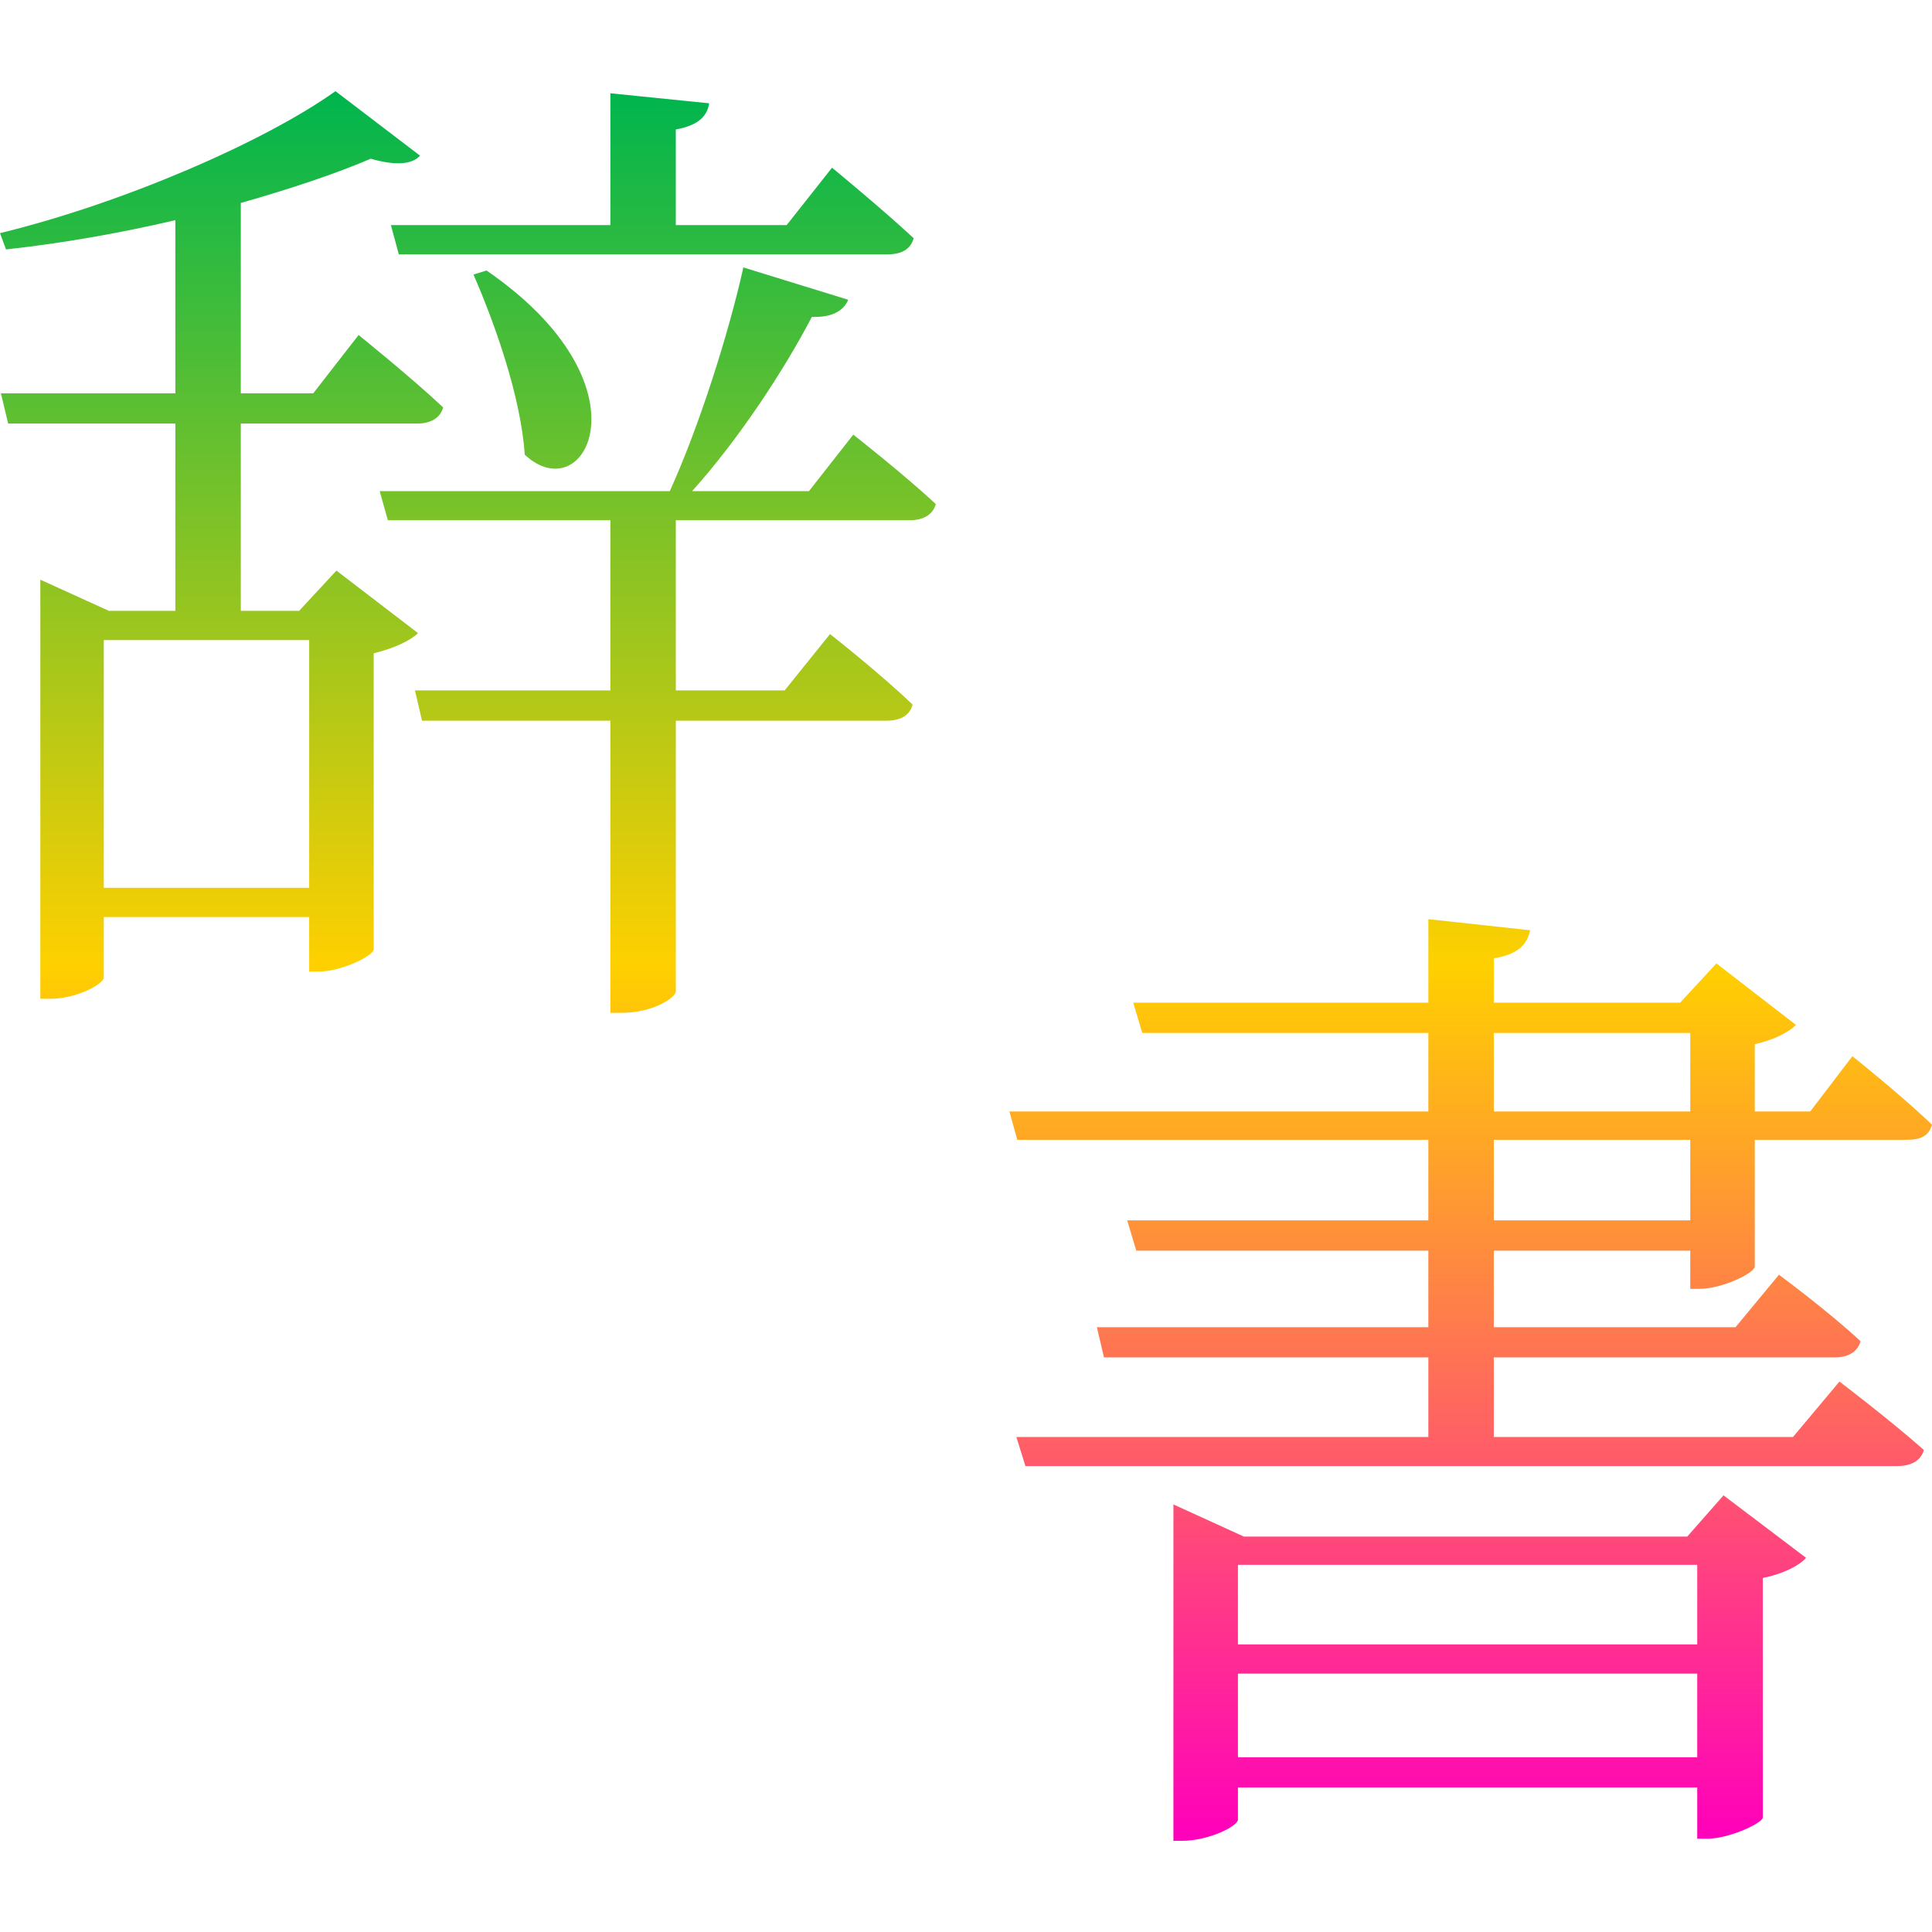 <svg xmlns="http://www.w3.org/2000/svg" xmlns:xlink="http://www.w3.org/1999/xlink" width="64" height="64" viewBox="0 0 64 64" version="1.1"><defs><linearGradient id="linear0" x1="0%" x2="0%" y1="0%" y2="100%"><stop offset="0%" style="stop-color:#00b54e; stop-opacity:1"/><stop offset="50%" style="stop-color:#ffd000; stop-opacity:1"/><stop offset="100%" style="stop-color:#ff00bb; stop-opacity:1"/></linearGradient></defs><g id="surface1"><path style=" stroke:none;fill-rule:evenodd;fill:url(#linear0);" d="M 12.949 7.457 L 13.211 8.426 L 29.395 8.426 C 29.863 8.426 30.164 8.262 30.266 7.891 C 29.23 6.926 27.562 5.555 27.562 5.555 L 26.059 7.457 L 22.387 7.457 L 22.387 4.289 C 23.125 4.156 23.426 3.855 23.492 3.422 L 20.219 3.09 L 20.219 7.457 Z M 15.684 9.094 C 16.383 10.695 17.254 13.133 17.383 15.062 C 19.387 16.938 21.656 12.766 16.117 8.961 Z M 3.438 29.41 L 3.438 21.203 L 10.242 21.203 L 10.242 29.41 Z M 11.145 18.902 L 9.91 20.234 L 7.977 20.234 L 7.977 14.031 L 13.816 14.031 C 14.246 14.031 14.578 13.863 14.68 13.496 C 13.617 12.496 11.879 11.098 11.879 11.098 L 10.375 13.031 L 7.977 13.031 L 7.977 6.723 C 9.613 6.258 11.113 5.758 12.281 5.258 C 13.078 5.488 13.648 5.457 13.914 5.156 L 11.113 3.02 C 8.777 4.688 4.105 6.723 0 7.723 L 0.199 8.262 C 2.066 8.059 3.973 7.723 5.809 7.293 L 5.809 13.031 L 0.031 13.031 L 0.27 14.031 L 5.809 14.031 L 5.809 20.234 L 3.605 20.234 L 1.336 19.203 L 1.336 33.086 L 1.668 33.086 C 2.566 33.086 3.438 32.586 3.438 32.383 L 3.438 30.379 L 10.242 30.379 L 10.242 32.184 L 10.574 32.184 C 11.281 32.184 12.348 31.684 12.379 31.449 L 12.379 21.641 C 13.078 21.473 13.617 21.203 13.848 20.973 Z M 30.133 17.234 C 30.562 17.234 30.898 17.066 31 16.699 C 29.965 15.73 28.266 14.398 28.266 14.398 L 26.797 16.27 L 22.926 16.27 C 24.492 14.531 25.992 12.227 26.895 10.496 C 27.598 10.527 27.965 10.262 28.098 9.93 L 24.625 8.859 C 24.125 11.098 23.156 14.133 22.188 16.27 L 12.578 16.27 L 12.848 17.234 L 20.219 17.234 L 20.219 22.871 L 13.746 22.871 L 13.98 23.875 L 20.219 23.875 L 20.219 33.551 L 20.59 33.551 C 21.688 33.551 22.387 33.016 22.387 32.852 L 22.387 23.875 L 29.332 23.875 C 29.832 23.875 30.133 23.707 30.23 23.34 C 29.195 22.34 27.496 21.004 27.496 21.004 L 25.992 22.871 L 22.387 22.871 L 22.387 17.234 Z M 41.008 58.211 L 41.008 55.441 L 56.223 55.441 L 56.223 58.211 Z M 56.223 51.836 L 56.223 54.473 L 41.008 54.473 L 41.008 51.836 Z M 55.891 50.902 L 41.207 50.902 L 38.871 49.836 L 38.871 60.98 L 39.141 60.98 C 40.074 60.98 41.008 60.48 41.008 60.281 L 41.008 59.211 L 56.223 59.211 L 56.223 60.91 L 56.559 60.91 C 57.262 60.91 58.359 60.41 58.395 60.211 L 58.395 52.273 C 59.059 52.137 59.598 51.871 59.828 51.605 L 57.094 49.535 Z M 49.484 40.426 L 49.484 37.758 L 55.992 37.758 L 55.992 40.426 Z M 49.484 34.219 L 55.992 34.219 L 55.992 36.82 L 49.484 36.82 Z M 56.293 42.695 C 57.027 42.695 58.094 42.191 58.129 41.961 L 58.129 37.758 L 63.164 37.758 C 63.633 37.758 63.898 37.625 64 37.258 C 63.031 36.32 61.363 34.988 61.363 34.988 L 59.965 36.82 L 58.129 36.82 L 58.129 34.59 C 58.762 34.453 59.262 34.184 59.496 33.953 L 56.859 31.914 L 55.656 33.215 L 49.484 33.215 L 49.484 31.746 C 50.285 31.617 50.59 31.285 50.688 30.816 L 47.316 30.449 L 47.316 33.215 L 37.539 33.215 L 37.84 34.219 L 47.316 34.219 L 47.316 36.82 L 33.438 36.82 L 33.699 37.758 L 47.316 37.758 L 47.316 40.426 L 37.34 40.426 L 37.641 41.43 L 47.316 41.43 L 47.316 43.965 L 36.336 43.965 L 36.57 44.965 L 47.316 44.965 L 47.316 47.602 L 33.668 47.602 L 33.969 48.566 L 62.832 48.566 C 63.301 48.566 63.633 48.398 63.73 48.031 C 62.602 47.031 60.934 45.766 60.934 45.766 L 59.395 47.602 L 49.484 47.602 L 49.484 44.965 L 60.797 44.965 C 61.195 44.965 61.531 44.797 61.633 44.43 C 60.598 43.461 58.93 42.227 58.93 42.227 L 57.492 43.965 L 49.484 43.965 L 49.484 41.43 L 55.992 41.43 L 55.992 42.695 Z M 56.293 42.695 "/></g></svg>
